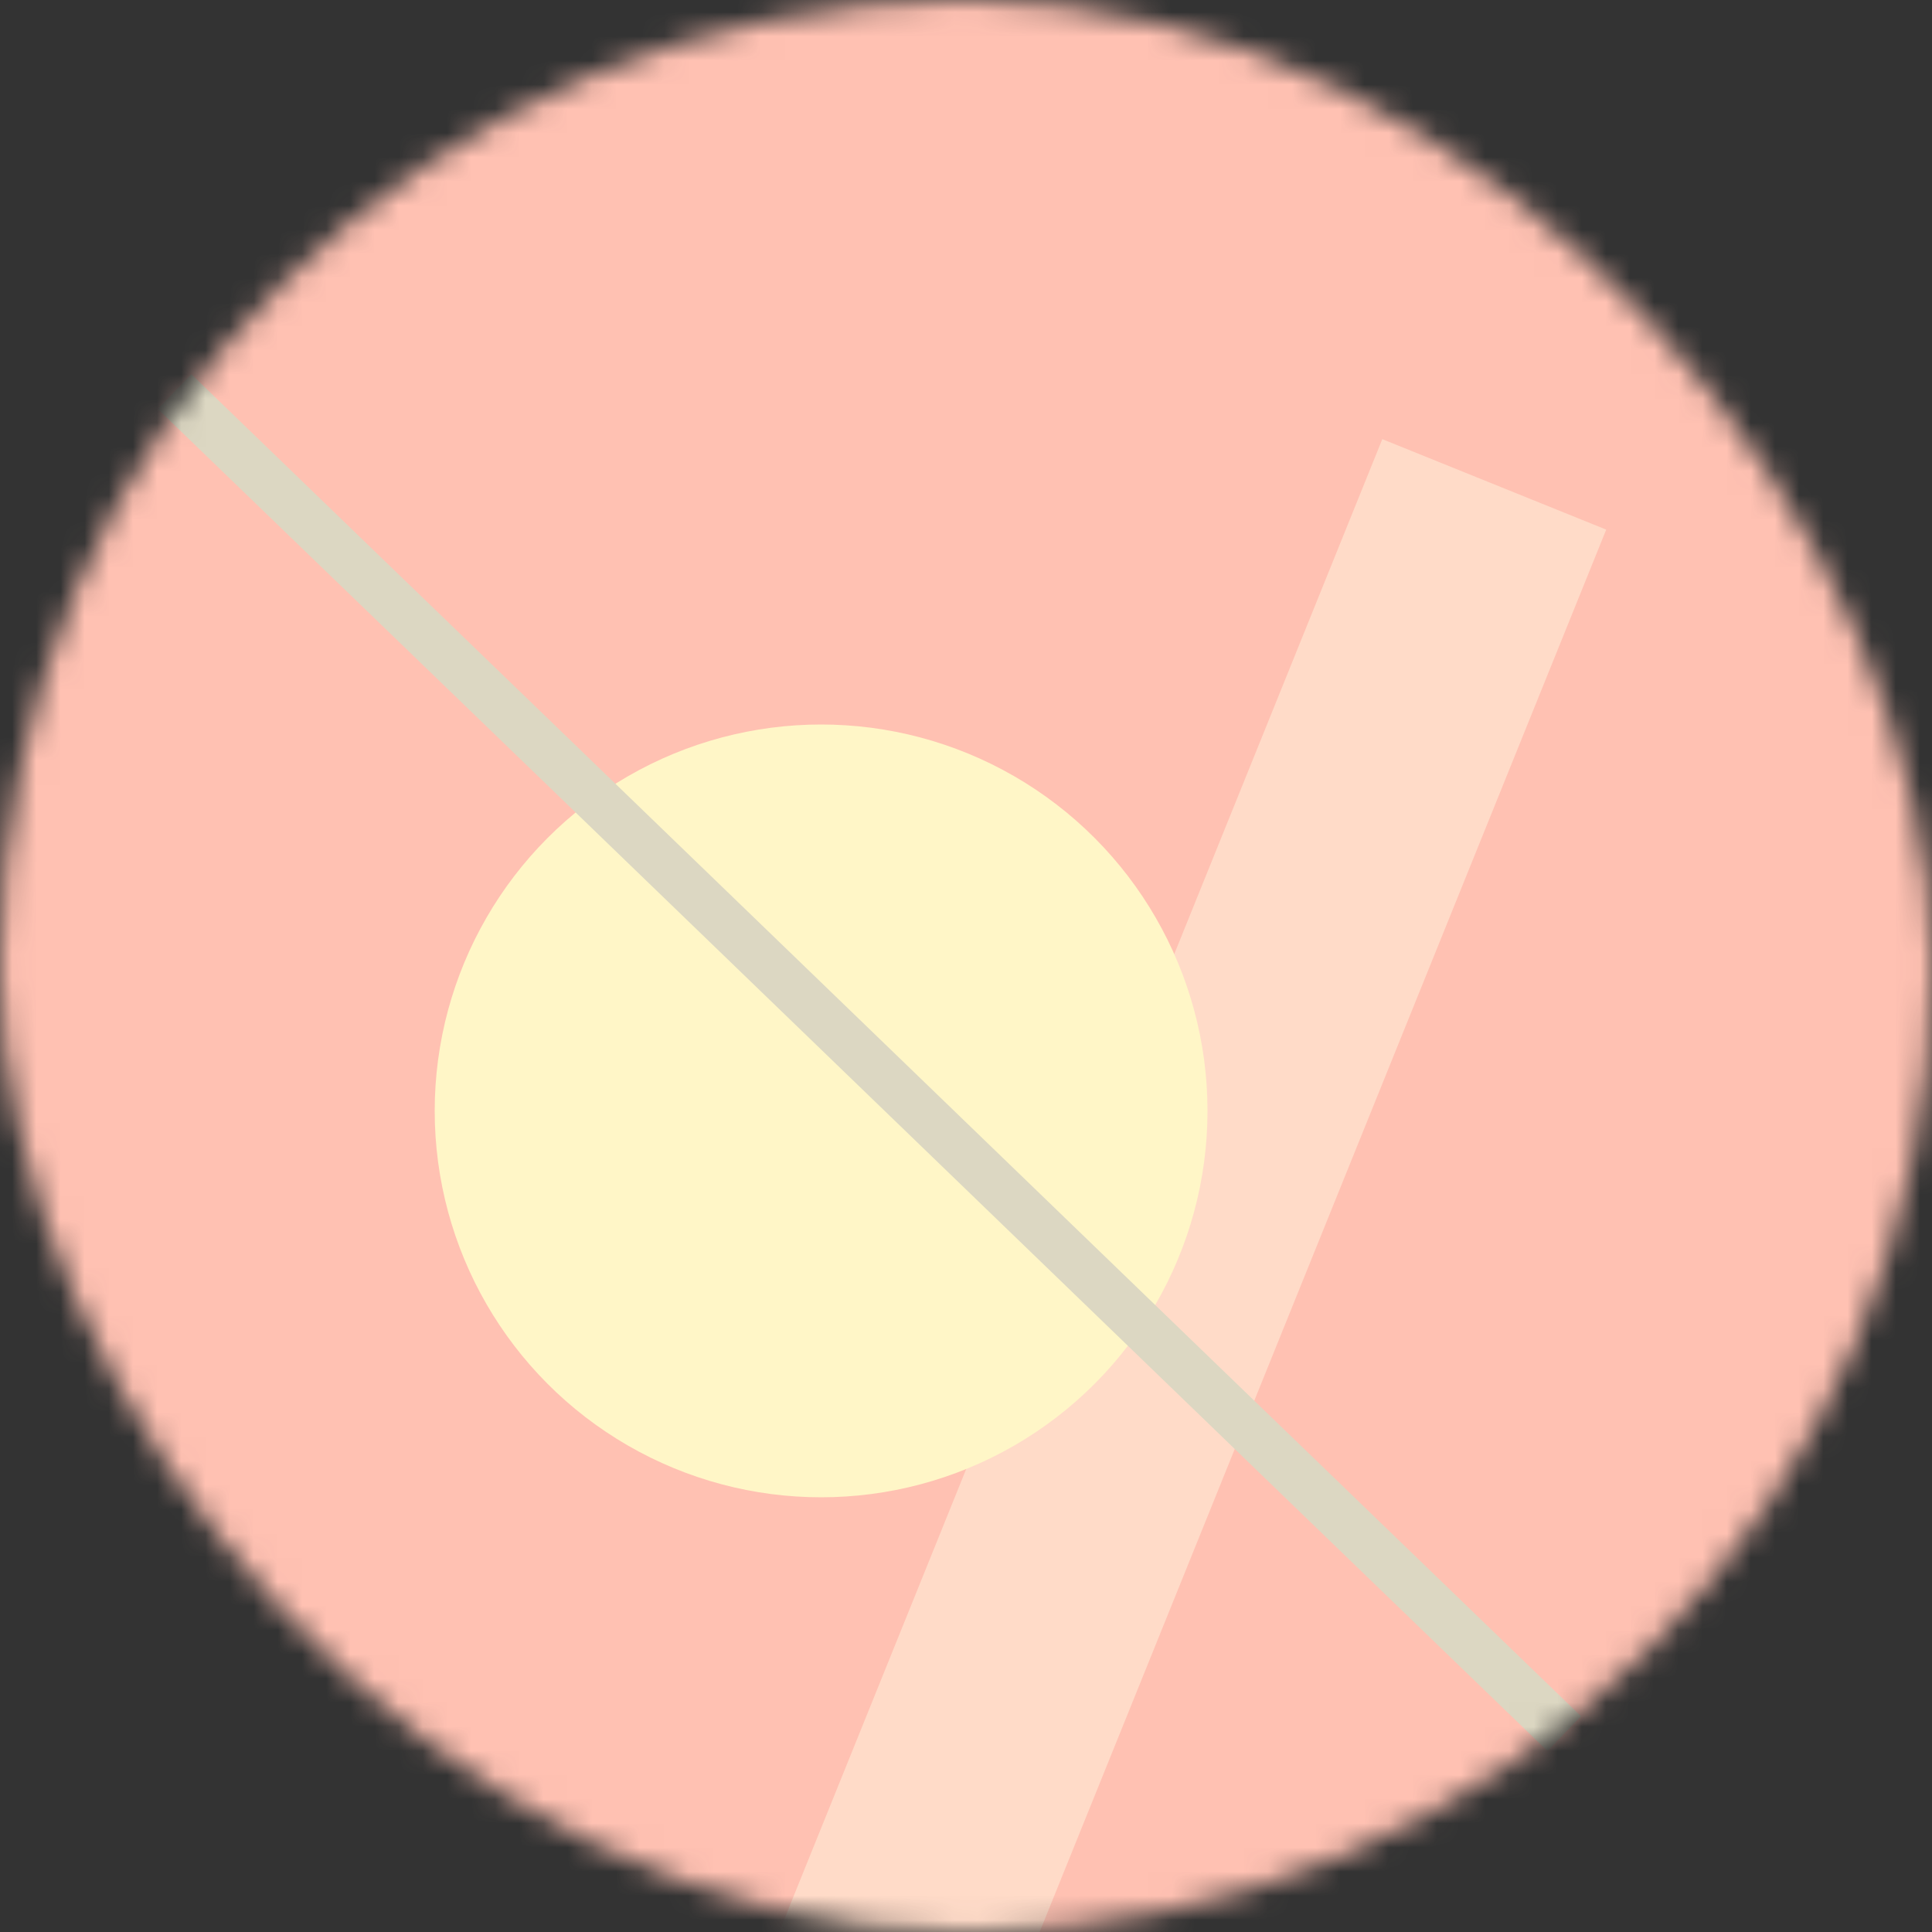 <svg viewBox="0 0 80 80" fill="none" role="img" xmlns="http://www.w3.org/2000/svg" width="120" height="120"><rect x="0" y="0" width="80" height="80" fill="#333333" stroke="none"/><mask id="mask__bauhaus" maskUnits="userSpaceOnUse" x="0" y="0" width="80" height="80"><rect width="80" height="80" rx="160" fill="#FFFFFF"></rect></mask><g mask="url(#mask__bauhaus)"><rect width="80" height="80" fill="#FFC1B2"></rect><rect x="10" y="30" width="80" height="10" fill="#FFDBC8" transform="translate(6 6) rotate(112 40 40)"></rect><circle cx="40" cy="40" fill="#FFF6C7" r="16" transform="translate(-6 6)"></circle><line x1="0" y1="40" x2="80" y2="40" stroke-width="2" stroke="#DCD7C2" transform="translate(-4 4) rotate(224 40 40)"></line></g></svg>